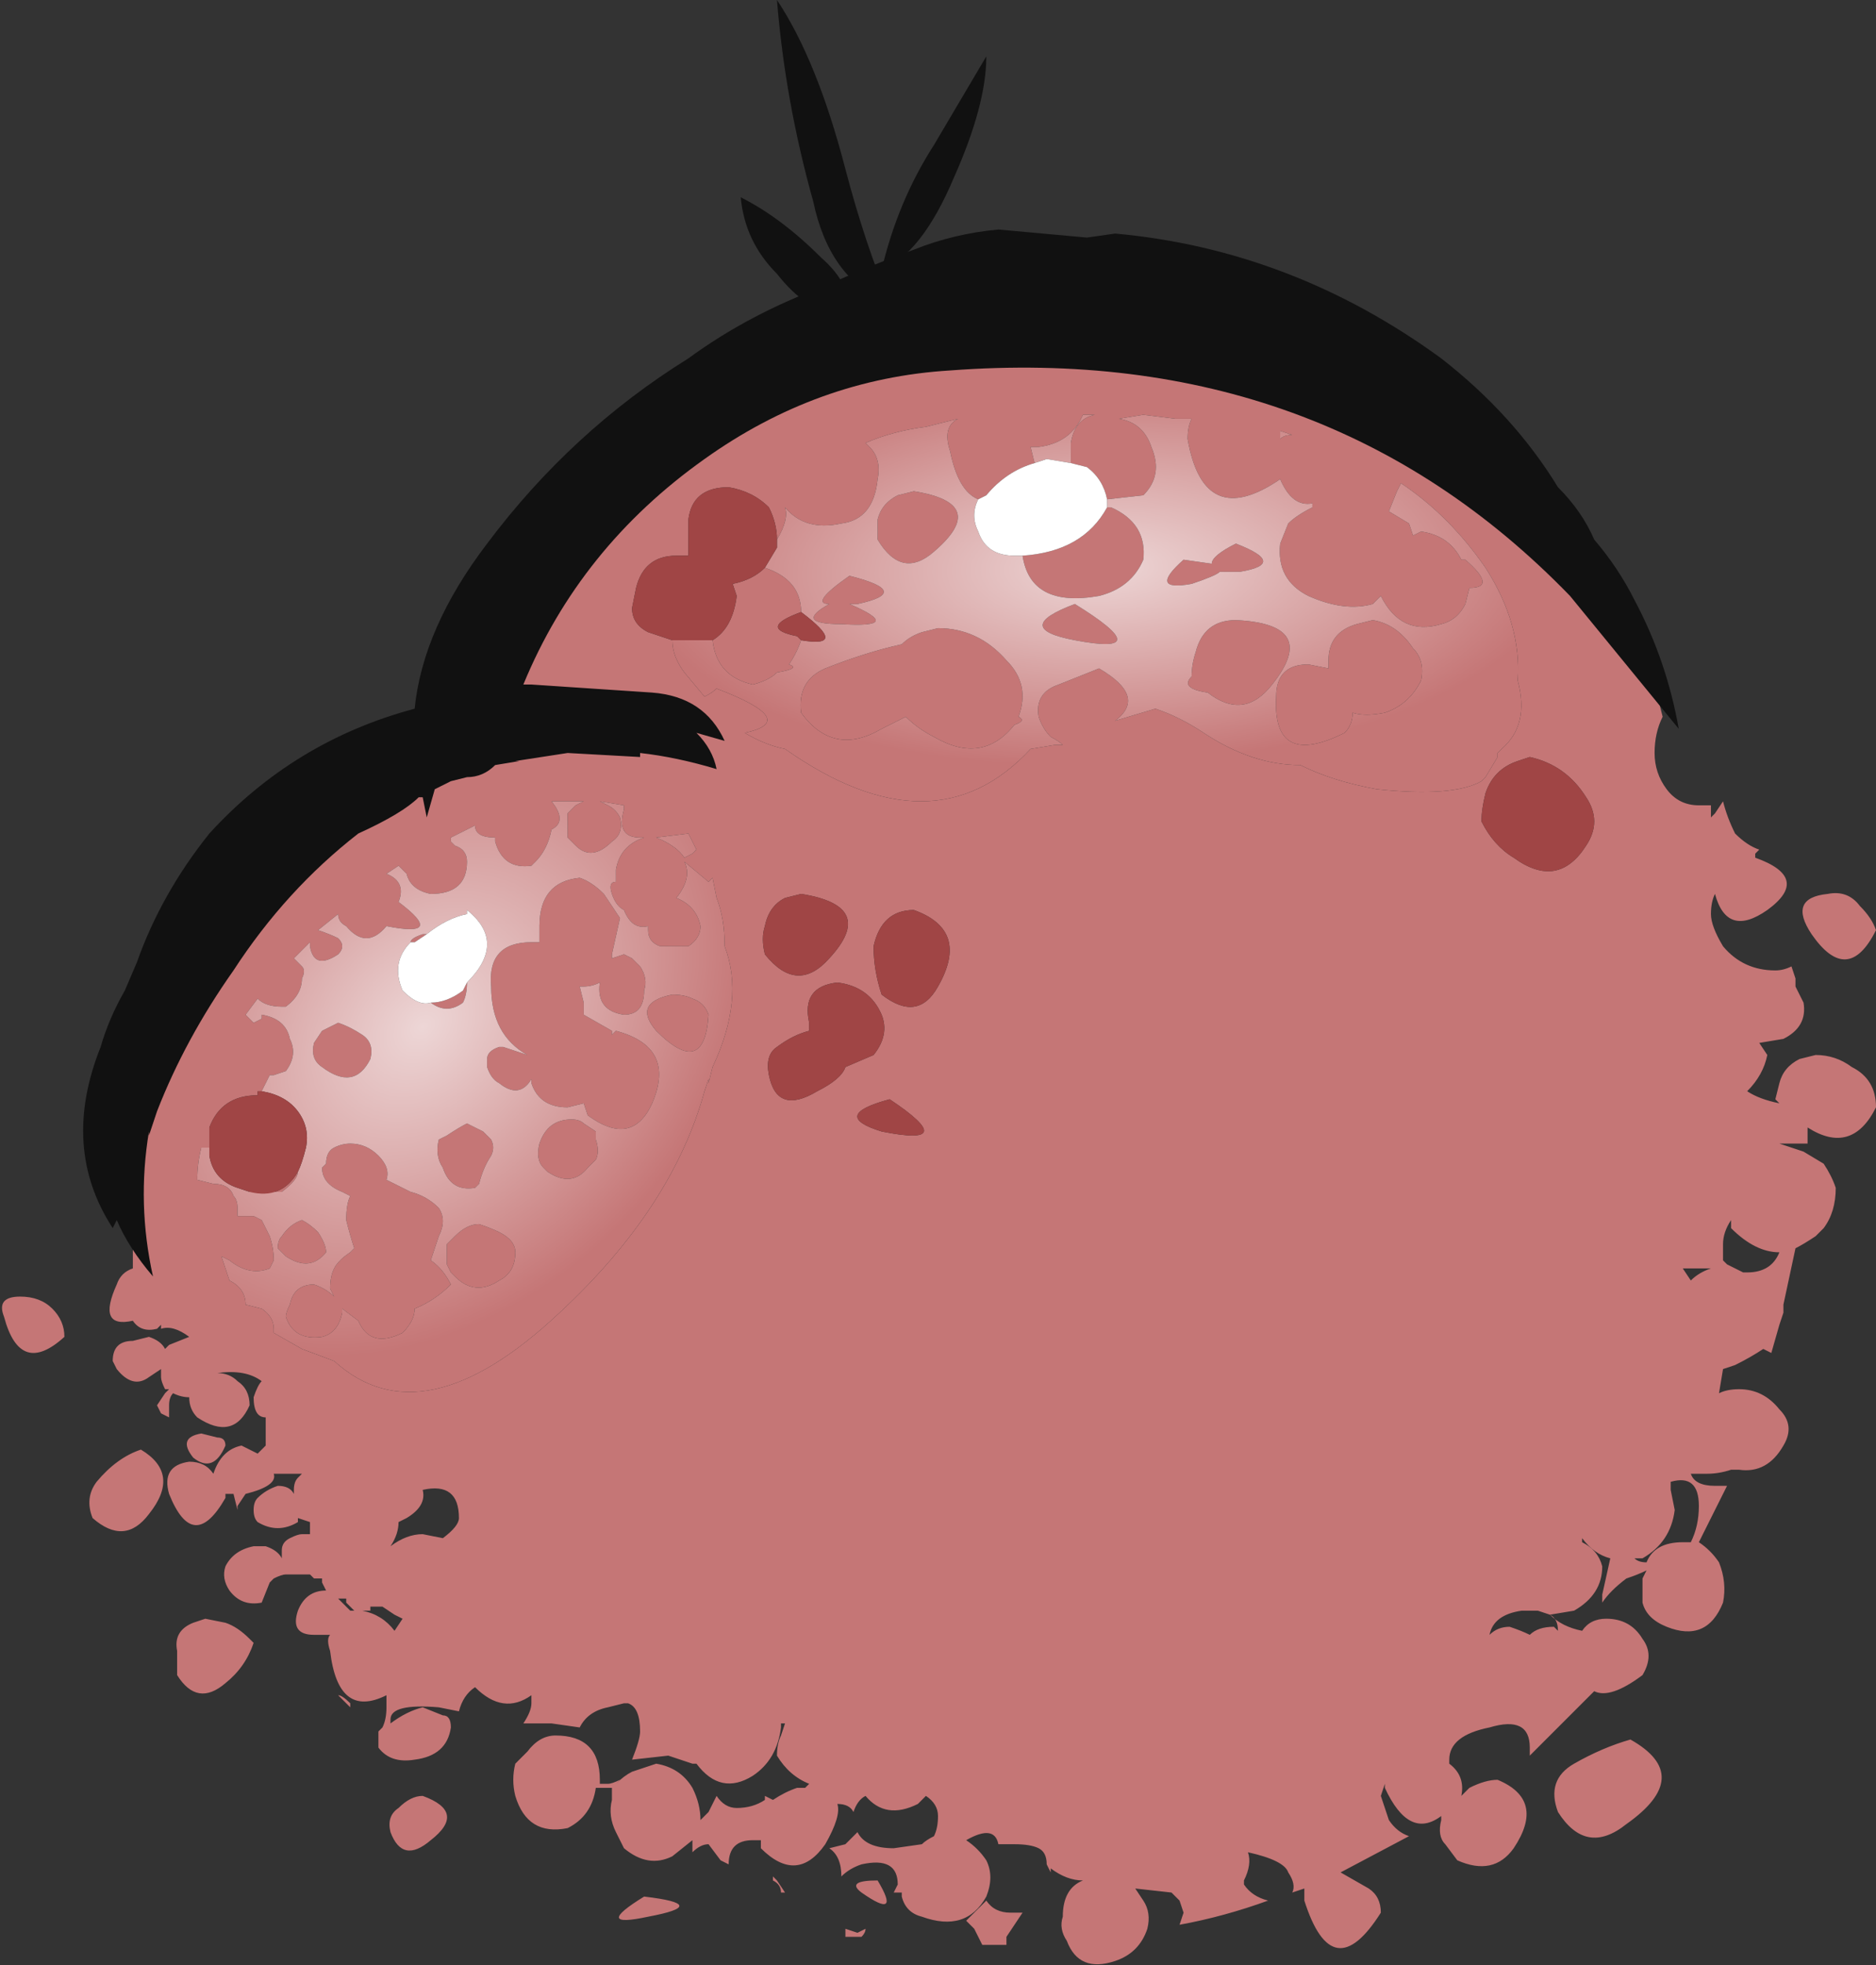 <?xml version="1.0" encoding="UTF-8" standalone="no"?>
<svg xmlns:ffdec="https://www.free-decompiler.com/flash" xmlns:xlink="http://www.w3.org/1999/xlink" ffdec:objectType="frame" height="170.8px" width="163.1px" xmlns="http://www.w3.org/2000/svg">
  <rect width="100%" height="100%" fill="#333333" stroke="none"/>
  <g transform="matrix(1.0, 0.0, 0.0, 1.0, 7.35, 19.95)">
    <use ffdec:characterId="137" height="24.4" transform="matrix(7.0, 0.0, 0.0, 7.0, -7.35, -19.95)" width="23.3" xlink:href="#shape0"/>
  </g>
  <defs>
    <g id="shape0" transform="matrix(1.0, 0.0, 0.0, 1.0, 1.05, 2.85)">
      <path d="M10.0 0.9 Q14.05 -0.35 19.3 5.35 L19.55 5.85 19.6 6.05 Q19.5 6.25 19.5 6.5 19.5 6.75 19.65 6.95 19.8 7.15 20.05 7.15 L20.2 7.15 Q20.2 7.2 20.2 7.3 L20.25 7.25 20.35 7.1 Q20.4 7.3 20.5 7.5 20.65 7.65 20.8 7.7 L20.75 7.75 20.75 7.8 Q21.45 8.05 20.9 8.45 20.4 8.8 20.25 8.25 20.2 8.35 20.2 8.5 20.2 8.65 20.35 8.9 20.6 9.2 21.0 9.2 21.1 9.2 21.2 9.15 L21.25 9.3 21.25 9.4 21.35 9.6 Q21.4 9.9 21.1 10.05 L20.8 10.1 20.9 10.25 Q20.85 10.5 20.65 10.7 20.8 10.8 21.05 10.85 L21.0 10.8 21.05 10.6 Q21.1 10.4 21.3 10.3 L21.5 10.25 Q21.75 10.25 21.95 10.4 22.25 10.55 22.25 10.9 21.95 11.5 21.4 11.15 L21.4 11.35 21.05 11.35 Q21.2 11.4 21.35 11.45 L21.6 11.6 Q21.7 11.75 21.75 11.9 21.75 12.2 21.6 12.4 L21.5 12.5 Q21.35 12.6 21.25 12.65 L21.1 13.35 21.1 13.45 21.05 13.6 20.95 13.95 20.85 13.9 Q20.7 14.0 20.5 14.1 L20.35 14.15 20.3 14.45 Q20.4 14.4 20.55 14.4 20.85 14.4 21.05 14.65 21.25 14.85 21.1 15.1 20.9 15.45 20.55 15.4 L20.45 15.4 Q20.3 15.45 20.15 15.45 L19.95 15.45 Q20.0 15.6 20.25 15.6 L20.4 15.6 20.05 16.3 Q20.2 16.4 20.3 16.55 20.4 16.8 20.35 17.05 20.15 17.55 19.65 17.35 19.4 17.25 19.35 17.05 L19.35 16.75 19.4 16.65 Q19.3 16.7 19.15 16.75 18.95 16.9 18.85 17.05 L18.85 16.95 18.95 16.5 Q18.75 16.45 18.6 16.25 L18.6 16.3 Q18.8 16.4 18.85 16.6 18.85 16.95 18.5 17.15 L18.2 17.2 Q18.35 17.35 18.6 17.4 18.7 17.25 18.9 17.25 19.2 17.25 19.35 17.5 19.5 17.7 19.35 17.95 18.95 18.25 18.75 18.15 L17.95 18.95 17.95 18.85 Q17.95 18.45 17.45 18.6 16.95 18.7 16.95 19.0 L16.95 19.05 Q17.15 19.2 17.1 19.45 L17.2 19.35 Q17.4 19.25 17.55 19.25 18.15 19.5 17.75 20.1 17.5 20.45 17.05 20.25 L16.9 20.05 Q16.8 19.95 16.85 19.75 L16.85 19.7 Q16.45 20.0 16.15 19.35 L16.15 19.3 16.1 19.45 16.2 19.75 Q16.3 19.9 16.45 19.95 L15.6 20.4 15.95 20.6 Q16.1 20.7 16.1 20.9 15.5 21.85 15.15 20.75 L15.15 20.6 15.0 20.65 Q15.05 20.55 14.95 20.4 14.9 20.25 14.45 20.15 14.5 20.3 14.4 20.5 L14.4 20.55 Q14.5 20.7 14.7 20.75 14.15 20.95 13.6 21.05 L13.65 20.9 13.6 20.75 13.5 20.65 13.05 20.6 13.15 20.75 Q13.25 20.9 13.2 21.1 13.1 21.4 12.8 21.5 12.35 21.65 12.2 21.25 12.1 21.1 12.15 20.95 12.15 20.6 12.4 20.5 12.2 20.5 12.0 20.35 L12.0 20.4 11.95 20.3 Q11.95 20.15 11.85 20.1 11.75 20.05 11.55 20.05 L11.35 20.05 Q11.3 19.8 10.95 20.0 11.1 20.1 11.2 20.25 11.3 20.45 11.2 20.7 10.95 21.15 10.4 20.95 10.2 20.9 10.15 20.7 L10.15 20.65 10.05 20.65 10.1 20.55 Q10.1 20.2 9.65 20.3 9.5 20.35 9.4 20.45 9.4 20.2 9.25 20.1 L9.45 20.05 9.6 19.9 Q9.7 20.1 10.05 20.1 L10.4 20.05 Q10.45 20.0 10.55 19.95 10.6 19.85 10.6 19.7 10.6 19.55 10.45 19.45 L10.35 19.55 Q9.95 19.75 9.7 19.45 9.6 19.5 9.55 19.65 9.5 19.55 9.35 19.55 9.4 19.7 9.2 20.05 8.85 20.55 8.4 20.1 L8.4 20.0 8.3 20.0 Q8.0 20.0 8.0 20.3 L7.9 20.25 7.75 20.05 Q7.65 20.05 7.55 20.15 L7.55 20.0 7.3 20.2 Q7.0 20.35 6.7 20.1 L6.6 19.9 Q6.5 19.7 6.55 19.5 L6.55 19.35 6.35 19.35 Q6.3 19.7 6.0 19.85 5.5 19.95 5.35 19.45 5.3 19.25 5.35 19.05 L5.5 18.9 Q5.65 18.7 5.85 18.7 6.4 18.7 6.4 19.25 L6.4 19.3 6.5 19.3 Q6.55 19.3 6.65 19.25 L6.6 19.3 Q6.7 19.2 6.8 19.15 L7.1 19.05 Q7.4 19.1 7.55 19.35 7.65 19.55 7.65 19.75 L7.75 19.65 7.85 19.45 Q7.95 19.6 8.1 19.6 8.3 19.6 8.45 19.5 L8.45 19.45 8.55 19.5 Q8.7 19.4 8.85 19.35 L8.95 19.35 9.0 19.3 Q8.75 19.2 8.6 18.95 8.6 18.8 8.65 18.7 L8.7 18.55 8.65 18.55 8.65 18.6 Q8.6 19.0 8.3 19.2 7.9 19.45 7.6 19.05 L7.55 19.05 7.25 18.95 6.8 19.0 Q6.9 18.75 6.9 18.65 6.9 18.35 6.75 18.3 L6.7 18.3 6.5 18.35 Q6.25 18.4 6.15 18.6 L5.8 18.55 5.45 18.55 Q5.55 18.4 5.55 18.3 L5.55 18.2 Q5.2 18.45 4.85 18.1 4.7 18.2 4.65 18.4 L4.4 18.35 Q3.8 18.3 3.8 18.5 L3.8 18.55 Q4.0 18.4 4.2 18.35 L4.45 18.45 Q4.55 18.45 4.55 18.6 4.5 18.95 4.1 19.0 3.8 19.05 3.65 18.85 3.65 18.75 3.65 18.7 L3.65 18.65 3.7 18.6 Q3.75 18.5 3.75 18.35 L3.75 18.2 Q3.15 18.5 3.05 17.65 3.0 17.5 3.05 17.45 L2.85 17.45 Q2.55 17.45 2.65 17.15 2.75 16.9 3.0 16.9 L2.95 16.8 2.95 16.75 2.85 16.75 2.8 16.7 2.5 16.7 Q2.45 16.7 2.35 16.75 L2.3 16.8 2.2 17.05 Q1.95 17.1 1.8 16.9 1.7 16.75 1.75 16.6 1.85 16.4 2.1 16.35 L2.25 16.35 Q2.4 16.4 2.45 16.5 L2.45 16.4 Q2.45 16.3 2.55 16.25 2.65 16.2 2.7 16.2 L2.8 16.2 2.8 16.05 2.65 16.0 2.65 16.05 Q2.4 16.2 2.15 16.05 2.1 16.0 2.1 15.9 2.1 15.8 2.15 15.75 2.25 15.65 2.4 15.6 2.55 15.6 2.6 15.7 L2.6 15.65 Q2.6 15.55 2.65 15.5 L2.7 15.45 2.35 15.45 Q2.4 15.6 2.0 15.7 L1.9 15.85 1.9 15.9 1.85 15.7 1.75 15.7 1.75 15.75 Q1.35 16.45 1.05 15.7 0.95 15.35 1.3 15.3 1.5 15.3 1.6 15.45 1.7 15.15 1.95 15.1 L2.15 15.2 2.25 15.1 2.25 14.75 Q2.1 14.75 2.1 14.5 2.15 14.35 2.2 14.3 2.0 14.15 1.65 14.2 L1.65 14.2 Q1.8 14.2 1.9 14.3 2.05 14.4 2.05 14.6 1.85 15.05 1.4 14.75 1.3 14.65 1.3 14.5 1.2 14.5 1.1 14.45 1.05 14.5 1.05 14.6 L1.05 14.75 0.95 14.7 0.9 14.6 1.0 14.45 1.05 14.4 1.0 14.4 Q0.95 14.3 0.95 14.25 L0.95 14.15 0.8 14.25 Q0.6 14.4 0.4 14.15 L0.35 14.05 Q0.35 13.8 0.6 13.8 L0.8 13.75 Q0.95 13.8 1.0 13.9 L1.05 13.85 1.3 13.75 Q1.1 13.6 0.95 13.65 L0.95 13.6 0.9 13.65 Q0.7 13.7 0.6 13.55 0.15 13.65 0.4 13.1 0.45 12.95 0.6 12.9 L0.6 12.65 Q0.25 10.4 1.25 8.85 L4.75 6.35 Q6.8 2.25 9.4 1.1 L9.5 1.1 9.95 0.9 10.0 0.9 M17.8 6.6 Q17.5 6.7 17.4 7.0 17.35 7.2 17.35 7.35 17.5 7.65 17.75 7.8 18.3 8.2 18.65 7.65 18.85 7.35 18.65 7.05 18.4 6.65 17.95 6.55 L17.8 6.6 M7.3 5.1 Q7.3 5.3 7.45 5.5 L7.7 5.8 Q7.8 5.75 7.85 5.7 8.9 6.1 8.2 6.25 8.45 6.4 8.7 6.45 10.55 7.75 11.75 6.45 L12.05 6.4 12.15 6.4 Q12.1 6.35 12.0 6.3 L12.0 6.3 Q11.9 6.2 11.85 6.05 11.8 5.75 12.1 5.65 L12.6 5.45 Q13.2 5.8 12.8 6.1 L13.3 5.95 Q13.6 6.05 13.9 6.25 14.5 6.65 15.1 6.65 15.5 6.85 16.05 6.95 17.0 7.05 17.35 6.85 L17.4 6.8 17.55 6.55 17.55 6.5 17.6 6.45 Q17.95 6.15 17.8 5.6 17.85 4.9 17.4 4.2 16.95 3.55 16.35 3.15 L16.3 3.25 16.2 3.5 16.45 3.65 16.5 3.8 16.6 3.75 Q16.95 3.8 17.1 4.1 L17.15 4.1 Q17.55 4.45 17.2 4.45 L17.15 4.65 Q17.05 4.85 16.85 4.9 16.35 5.05 16.1 4.55 L16.0 4.65 Q15.65 4.75 15.2 4.55 14.8 4.35 14.85 3.9 L14.95 3.65 Q15.05 3.55 15.25 3.45 L15.25 3.4 Q15.0 3.45 14.85 3.1 13.9 3.75 13.7 2.6 13.7 2.45 13.75 2.35 L13.55 2.35 13.15 2.3 12.85 2.35 Q13.15 2.4 13.25 2.7 13.4 3.05 13.15 3.3 L12.7 3.35 Q12.65 3.1 12.45 2.95 L12.25 2.9 12.25 2.65 Q12.3 2.35 12.55 2.3 L12.4 2.3 Q12.25 2.65 11.85 2.7 L11.75 2.7 11.8 2.9 Q11.45 3.0 11.2 3.3 L11.1 3.35 Q10.85 3.25 10.75 2.75 10.65 2.45 10.85 2.35 L10.45 2.45 Q10.05 2.5 9.7 2.65 L9.75 2.7 Q9.9 2.85 9.85 3.1 9.8 3.6 9.4 3.65 8.95 3.75 8.7 3.45 8.75 3.6 8.6 3.85 8.6 3.65 8.5 3.45 8.3 3.25 8.0 3.2 7.55 3.2 7.5 3.6 7.5 3.85 7.5 4.05 L7.35 4.05 Q6.95 4.05 6.85 4.45 L6.8 4.7 Q6.8 4.9 7.0 5.0 L7.3 5.1 M12.7 3.45 L12.75 3.45 Q13.2 3.65 13.15 4.1 13.0 4.45 12.6 4.55 11.75 4.7 11.65 4.05 12.4 4.0 12.7 3.45 M15.0 2.55 L14.85 2.5 14.85 2.6 Q14.9 2.55 15.0 2.55 M15.4 2.65 L15.4 2.65 M14.3 3.9 Q14.95 4.15 14.35 4.25 L14.1 4.25 Q14.05 4.3 13.75 4.4 13.2 4.5 13.65 4.1 L14.0 4.15 Q14.0 4.05 14.3 3.9 M14.3 4.85 Q15.35 4.9 14.75 5.65 14.4 6.1 13.95 5.75 13.6 5.7 13.75 5.55 13.75 5.4 13.8 5.25 13.9 4.85 14.3 4.85 M12.3 5.1 Q11.5 4.95 12.3 4.65 13.35 5.3 12.3 5.1 M16.5 5.2 Q16.65 5.35 16.6 5.6 16.45 5.9 16.15 6.0 15.9 6.05 15.75 6.0 15.75 6.15 15.65 6.25 14.75 6.7 14.8 5.8 14.8 5.4 15.2 5.4 L15.45 5.45 15.45 5.35 Q15.45 5.0 15.8 4.9 L16.0 4.85 Q16.3 4.9 16.5 5.2 M22.25 8.7 Q21.9 9.4 21.45 8.75 21.15 8.3 21.65 8.25 21.9 8.2 22.05 8.4 22.2 8.55 22.25 8.7 M19.95 13.05 Q20.05 12.95 20.2 12.9 L19.85 12.9 19.95 13.05 M19.65 13.7 L19.65 13.7 M20.6 12.95 L20.65 12.95 Q20.95 12.95 21.05 12.7 20.75 12.7 20.45 12.4 L20.45 12.3 Q20.35 12.45 20.35 12.6 L20.35 12.8 20.4 12.85 20.6 12.95 M10.3 3.25 Q11.25 3.4 10.55 4.0 10.15 4.35 9.85 3.85 L9.85 3.6 Q9.9 3.4 10.1 3.3 L10.3 3.25 M8.45 4.2 Q8.9 4.35 8.9 4.75 8.35 4.95 8.85 5.05 L8.9 5.1 Q8.85 5.25 8.75 5.4 8.9 5.45 8.6 5.5 8.5 5.6 8.3 5.65 7.85 5.55 7.8 5.1 8.05 4.95 8.1 4.55 L8.05 4.4 Q8.3 4.35 8.45 4.2 M10.6 4.95 Q11.1 4.95 11.45 5.35 11.75 5.65 11.6 6.05 11.7 6.1 11.55 6.15 11.15 6.65 10.55 6.3 10.35 6.2 10.2 6.05 L9.9 6.2 Q9.3 6.55 8.9 6.0 8.85 5.6 9.2 5.45 9.7 5.25 10.15 5.15 10.25 5.05 10.4 5.0 L10.6 4.95 M9.25 4.65 Q9.0 4.65 9.5 4.3 10.3 4.5 9.6 4.65 L9.5 4.65 Q10.2 4.95 9.4 4.9 8.8 4.9 9.25 4.65 M1.55 11.4 L1.45 11.4 Q1.4 11.6 1.4 11.8 L1.6 11.85 Q1.8 11.85 1.85 12.0 1.9 12.05 1.9 12.15 L1.9 12.25 2.1 12.25 2.2 12.3 2.3 12.5 Q2.35 12.65 2.35 12.8 L2.3 12.9 Q2.05 13.0 1.8 12.8 L1.7 12.75 Q1.75 12.9 1.8 13.05 2.0 13.15 2.0 13.35 L2.2 13.4 Q2.35 13.5 2.35 13.65 L2.35 13.7 2.7 13.9 3.1 14.05 Q4.2 15.05 5.9 13.45 7.3 12.15 7.7 10.7 L7.75 10.55 7.75 10.6 7.8 10.4 Q8.2 9.55 7.95 8.9 7.95 8.55 7.85 8.3 L7.8 8.05 7.75 8.1 7.45 7.85 Q7.55 8.05 7.35 8.3 7.6 8.4 7.65 8.65 7.65 8.8 7.5 8.9 L7.15 8.9 Q7.0 8.85 7.0 8.7 L7.0 8.65 Q6.8 8.7 6.7 8.45 6.6 8.4 6.55 8.25 6.5 8.1 6.6 8.1 L6.6 7.95 Q6.65 7.65 6.95 7.55 L6.9 7.55 Q6.6 7.55 6.7 7.2 L6.7 7.15 6.4 7.1 6.5 7.15 Q6.6 7.2 6.65 7.3 6.7 7.5 6.55 7.6 6.3 7.85 6.1 7.65 L6.0 7.55 Q6.0 7.45 6.0 7.35 L6.0 7.25 6.1 7.15 6.2 7.1 5.8 7.1 Q6.0 7.35 5.8 7.45 5.75 7.7 5.6 7.85 L5.55 7.9 Q5.2 7.95 5.1 7.6 L5.1 7.55 Q4.85 7.55 4.85 7.4 L4.55 7.55 4.55 7.6 4.6 7.65 Q4.75 7.7 4.75 7.85 4.75 8.25 4.3 8.25 4.05 8.2 4.0 8.0 L3.9 7.9 3.75 8.0 Q4.0 8.1 3.9 8.35 4.5 8.8 3.75 8.65 3.5 8.95 3.25 8.65 3.15 8.6 3.15 8.5 L2.9 8.7 Q3.05 8.75 3.15 8.8 3.25 8.9 3.15 9.0 2.85 9.2 2.8 8.9 L2.8 8.85 2.6 9.05 2.7 9.15 Q2.75 9.2 2.7 9.3 2.7 9.5 2.5 9.65 L2.45 9.65 Q2.25 9.65 2.15 9.55 L2.0 9.75 2.1 9.85 2.2 9.8 2.2 9.75 Q2.5 9.8 2.55 10.05 2.65 10.25 2.5 10.45 L2.35 10.5 2.3 10.5 2.2 10.7 2.15 10.7 2.15 10.75 Q1.7 10.75 1.55 11.15 L1.55 11.4 M2.65 11.7 Q2.65 11.8 2.45 11.95 L2.05 11.95 Q2.45 12.05 2.65 11.7 M4.75 9.35 Q4.75 9.5 4.7 9.6 4.5 9.75 4.3 9.6 4.5 9.6 4.7 9.45 L4.75 9.35 M4.05 8.85 Q4.05 8.8 4.2 8.75 L4.25 8.75 4.1 8.85 4.05 8.85 M3.15 9.85 Q3.3 9.9 3.45 10.0 3.6 10.1 3.55 10.3 3.35 10.7 2.95 10.4 2.8 10.3 2.85 10.1 L2.95 9.95 3.15 9.85 M5.0 10.3 Q5.0 10.2 5.15 10.15 L5.2 10.15 5.5 10.25 Q5.05 10.0 5.05 9.4 5.0 8.85 5.55 8.85 L5.65 8.85 5.65 8.65 Q5.65 8.1 6.15 8.05 6.3 8.1 6.45 8.25 L6.65 8.55 6.55 9.0 6.55 9.05 6.7 9.0 6.8 9.05 6.9 9.15 Q7.0 9.3 6.95 9.45 6.95 9.75 6.7 9.75 6.35 9.7 6.4 9.35 6.3 9.4 6.2 9.4 L6.15 9.4 6.2 9.6 6.2 9.75 6.55 9.95 6.55 10.0 6.6 9.95 Q7.35 10.15 7.05 10.85 6.8 11.4 6.25 11.0 L6.2 10.85 6.0 10.9 Q5.65 10.9 5.55 10.6 L5.55 10.55 Q5.4 10.8 5.15 10.6 5.05 10.55 5.0 10.4 L5.0 10.3 M2.4 12.65 Q2.4 12.55 2.45 12.5 2.55 12.35 2.7 12.3 2.8 12.35 2.9 12.45 3.0 12.6 3.0 12.7 2.8 12.95 2.5 12.75 L2.4 12.65 M2.85 13.1 Q3.0 13.15 3.1 13.25 L3.05 13.15 Q3.05 13.0 3.1 12.9 3.15 12.8 3.3 12.7 L3.35 12.65 Q3.3 12.5 3.25 12.3 3.25 12.1 3.3 12.0 L3.2 11.95 Q2.95 11.85 2.95 11.65 L3.0 11.6 Q3.0 11.45 3.1 11.4 3.2 11.35 3.3 11.35 3.5 11.35 3.65 11.5 3.8 11.65 3.75 11.8 L4.05 11.95 Q4.25 12.0 4.4 12.15 4.5 12.3 4.4 12.5 L4.3 12.8 Q4.45 12.9 4.55 13.1 4.35 13.3 4.1 13.4 4.1 13.55 3.95 13.7 3.55 13.9 3.4 13.55 L3.2 13.4 3.2 13.45 Q3.15 13.7 2.95 13.75 2.6 13.8 2.5 13.5 2.5 13.45 2.55 13.35 2.6 13.1 2.85 13.1 M4.95 11.2 Q5.0 11.25 5.05 11.3 5.1 11.4 5.05 11.5 4.95 11.65 4.9 11.85 L4.85 11.9 Q4.55 11.95 4.45 11.65 4.35 11.5 4.4 11.3 L4.5 11.25 Q4.65 11.15 4.75 11.1 4.85 11.15 4.95 11.2 M5.7 11.65 Q5.6 11.55 5.65 11.35 5.75 11.05 6.05 11.05 6.15 11.05 6.2 11.1 L6.35 11.2 6.35 11.3 Q6.4 11.45 6.35 11.55 L6.25 11.65 Q6.05 11.9 5.75 11.7 L5.7 11.65 M5.35 12.7 Q5.35 12.95 5.15 13.05 4.85 13.25 4.6 13.0 L4.55 12.95 4.5 12.85 4.5 12.6 4.6 12.5 Q4.75 12.35 4.9 12.35 5.05 12.4 5.15 12.45 5.35 12.55 5.35 12.7 M9.35 9.35 Q8.9 9.4 9.0 9.85 L9.0 9.95 Q8.8 10.0 8.6 10.15 8.45 10.25 8.5 10.5 8.6 11.0 9.1 10.7 9.4 10.55 9.45 10.4 L9.8 10.25 Q10.0 10.0 9.9 9.75 9.75 9.4 9.35 9.35 M9.8 8.9 Q9.8 9.2 9.9 9.5 10.35 9.85 10.6 9.4 11.0 8.7 10.3 8.45 9.9 8.45 9.8 8.9 M8.9 8.25 L8.7 8.3 Q8.5 8.4 8.45 8.65 8.4 8.8 8.45 9.0 8.85 9.5 9.25 9.05 9.85 8.4 8.9 8.25 M7.45 7.8 L7.55 7.75 7.6 7.7 7.5 7.5 7.1 7.55 Q7.35 7.65 7.45 7.8 M7.55 9.55 Q7.7 9.6 7.75 9.75 7.7 10.55 7.1 9.95 6.8 9.6 7.3 9.5 7.45 9.5 7.55 9.55 M9.9 11.2 Q10.9 11.4 10.0 10.8 9.25 11.0 9.9 11.2 M6.95 20.7 Q7.8 20.8 7.0 20.95 6.3 21.1 6.95 20.7 M9.7 21.1 Q9.7 21.15 9.65 21.2 L9.45 21.2 9.45 21.1 9.6 21.15 9.7 21.1 M8.65 20.65 Q8.65 20.55 8.55 20.5 L8.55 20.45 8.6 20.5 8.7 20.65 8.65 20.65 M9.65 20.65 Q9.45 20.5 9.85 20.5 10.15 21.0 9.65 20.65 M11.2 20.75 Q11.3 20.9 11.5 20.9 L11.65 20.9 11.45 21.2 11.45 21.3 11.15 21.3 Q11.1 21.2 11.05 21.1 L10.95 21.0 11.2 20.75 M4.2 16.2 L4.45 16.25 Q4.65 16.1 4.65 16.0 4.65 15.55 4.2 15.65 4.25 15.85 4.0 16.0 L3.9 16.05 Q3.9 16.2 3.8 16.35 4.0 16.2 4.2 16.2 M3.35 17.15 L3.25 17.05 3.25 17.0 3.15 17.0 3.3 17.15 3.35 17.15 M3.55 17.15 Q3.5 17.15 3.45 17.15 3.7 17.2 3.85 17.4 L3.95 17.25 3.85 17.2 3.7 17.1 3.55 17.1 3.55 17.15 M1.75 15.1 Q1.6 15.45 1.35 15.25 1.15 15.0 1.45 14.95 L1.65 15.0 Q1.75 15.0 1.75 15.1 M0.7 15.15 Q1.2 15.45 0.8 15.95 0.5 16.35 0.1 16.0 0.0 15.75 0.15 15.55 0.4 15.25 0.7 15.15 M1.35 17.3 L1.5 17.25 1.75 17.3 Q1.9 17.35 2.05 17.5 L2.1 17.55 Q2.0 17.85 1.75 18.05 1.4 18.35 1.15 17.95 L1.15 17.65 Q1.1 17.4 1.35 17.3 M3.3 18.35 L3.15 18.2 Q3.2 18.2 3.3 18.3 L3.3 18.35 M3.8 19.9 Q3.75 19.7 3.9 19.6 4.05 19.45 4.2 19.45 4.75 19.65 4.3 20.0 3.95 20.3 3.8 19.9 M19.7 15.65 L19.75 15.9 Q19.7 16.3 19.35 16.5 L19.25 16.5 Q19.3 16.55 19.4 16.55 19.5 16.3 19.85 16.3 L19.95 16.3 Q20.05 16.1 20.05 15.85 20.05 15.45 19.7 15.55 L19.7 15.65 M18.05 17.15 L17.85 17.15 Q17.5 17.2 17.45 17.45 17.55 17.35 17.7 17.35 17.85 17.4 17.95 17.45 18.05 17.35 18.25 17.35 L18.3 17.4 Q18.3 17.25 18.2 17.2 L18.05 17.15 M19.15 19.8 Q18.65 20.2 18.3 19.65 18.15 19.25 18.5 19.05 18.85 18.85 19.2 18.75 20.0 19.2 19.15 19.8 M-0.4 13.4 Q-0.25 13.55 -0.25 13.75 -0.8 14.25 -1.0 13.5 -1.1 13.25 -0.8 13.25 -0.55 13.25 -0.4 13.4" fill="#c57676" fill-rule="evenodd" stroke="none"/>
      <path d="M2.2 10.7 L2.3 10.5 2.35 10.5 2.5 10.45 Q2.65 10.25 2.55 10.05 2.5 9.8 2.2 9.75 L2.2 9.8 2.1 9.85 2.0 9.75 2.15 9.55 Q2.25 9.65 2.45 9.65 L2.5 9.65 Q2.7 9.5 2.7 9.3 2.75 9.2 2.7 9.15 L2.6 9.05 2.8 8.85 2.8 8.9 Q2.85 9.2 3.15 9.0 3.25 8.9 3.15 8.8 3.05 8.75 2.9 8.7 L3.15 8.5 Q3.15 8.6 3.25 8.65 3.5 8.95 3.75 8.65 4.5 8.8 3.9 8.35 4.0 8.1 3.75 8.0 L3.9 7.9 4.0 8.0 Q4.05 8.2 4.3 8.25 4.75 8.25 4.75 7.85 4.75 7.7 4.6 7.65 L4.55 7.6 4.55 7.55 4.85 7.4 Q4.85 7.55 5.1 7.55 L5.1 7.6 Q5.2 7.95 5.55 7.9 L5.6 7.85 Q5.75 7.7 5.8 7.45 6.0 7.35 5.8 7.1 L6.2 7.1 6.1 7.15 6.0 7.25 6.0 7.35 Q6.0 7.45 6.0 7.55 L6.1 7.65 Q6.3 7.85 6.55 7.6 6.7 7.5 6.65 7.3 6.6 7.2 6.5 7.15 L6.4 7.1 6.7 7.15 6.7 7.2 Q6.6 7.55 6.9 7.55 L6.95 7.55 Q6.65 7.65 6.6 7.95 L6.6 8.1 Q6.5 8.1 6.55 8.25 6.6 8.4 6.7 8.45 6.8 8.7 7.0 8.65 L7.0 8.7 Q7.0 8.85 7.15 8.9 L7.5 8.9 Q7.65 8.8 7.65 8.65 7.6 8.4 7.35 8.3 7.55 8.05 7.45 7.85 L7.75 8.1 7.8 8.05 7.85 8.3 Q7.95 8.55 7.95 8.9 8.2 9.55 7.8 10.4 L7.75 10.6 7.75 10.55 7.7 10.7 Q7.3 12.15 5.9 13.45 4.2 15.05 3.1 14.05 L2.7 13.9 2.35 13.7 2.35 13.65 Q2.35 13.5 2.2 13.4 L2.0 13.35 Q2.0 13.15 1.8 13.05 1.75 12.9 1.7 12.75 L1.8 12.8 Q2.05 13.0 2.3 12.9 L2.35 12.8 Q2.35 12.65 2.3 12.5 L2.2 12.3 2.1 12.25 1.9 12.25 1.9 12.15 Q1.9 12.05 1.85 12.0 1.8 11.85 1.6 11.85 L1.4 11.8 Q1.4 11.6 1.45 11.4 L1.55 11.4 1.55 11.5 Q1.6 11.8 1.9 11.9 L2.05 11.95 2.45 11.95 Q2.65 11.8 2.65 11.7 2.7 11.6 2.75 11.4 2.8 11.15 2.65 10.95 2.5 10.75 2.2 10.7 M4.75 9.35 Q5.25 8.85 4.75 8.45 L4.75 8.5 Q4.5 8.55 4.25 8.75 L4.2 8.75 Q4.05 8.8 4.05 8.85 3.8 9.1 3.95 9.45 4.15 9.65 4.3 9.6 4.5 9.75 4.7 9.6 4.75 9.5 4.75 9.35 M3.15 9.85 L2.95 9.95 2.85 10.1 Q2.8 10.3 2.95 10.4 3.35 10.7 3.55 10.3 3.6 10.1 3.45 10.0 3.3 9.9 3.15 9.85 M5.0 10.3 L5.0 10.4 Q5.05 10.55 5.15 10.6 5.4 10.8 5.55 10.55 L5.55 10.6 Q5.65 10.9 6.0 10.9 L6.2 10.85 6.25 11.0 Q6.8 11.4 7.05 10.85 7.35 10.15 6.6 9.95 L6.55 10.0 6.55 9.95 6.2 9.75 6.2 9.6 6.15 9.4 6.2 9.4 Q6.3 9.4 6.4 9.35 6.35 9.7 6.7 9.75 6.95 9.75 6.95 9.45 7.0 9.3 6.9 9.15 L6.8 9.05 6.7 9.0 6.55 9.05 6.55 9.0 6.65 8.55 6.45 8.25 Q6.3 8.1 6.15 8.05 5.65 8.1 5.65 8.65 L5.65 8.85 5.55 8.85 Q5.0 8.85 5.05 9.4 5.05 10.0 5.5 10.25 L5.2 10.15 5.15 10.15 Q5.0 10.2 5.0 10.3 M5.35 12.7 Q5.35 12.55 5.15 12.45 5.05 12.4 4.9 12.35 4.75 12.35 4.6 12.5 L4.5 12.6 4.5 12.85 4.55 12.95 4.6 13.0 Q4.85 13.25 5.15 13.05 5.35 12.95 5.35 12.7 M5.7 11.65 L5.75 11.7 Q6.05 11.9 6.25 11.65 L6.35 11.55 Q6.4 11.45 6.35 11.3 L6.35 11.2 6.2 11.1 Q6.15 11.05 6.05 11.05 5.75 11.05 5.65 11.35 5.6 11.55 5.7 11.65 M4.95 11.2 Q4.85 11.15 4.75 11.1 4.65 11.15 4.5 11.25 L4.4 11.3 Q4.35 11.5 4.45 11.65 4.55 11.95 4.85 11.9 L4.9 11.85 Q4.95 11.65 5.05 11.5 5.1 11.4 5.05 11.3 5.0 11.25 4.95 11.2 M2.85 13.1 Q2.6 13.1 2.55 13.35 2.5 13.45 2.5 13.5 2.6 13.8 2.95 13.75 3.15 13.7 3.2 13.45 L3.2 13.4 3.4 13.55 Q3.55 13.9 3.95 13.7 4.1 13.55 4.1 13.4 4.35 13.3 4.55 13.1 4.45 12.9 4.3 12.8 L4.4 12.5 Q4.5 12.3 4.4 12.15 4.25 12.0 4.05 11.95 L3.75 11.8 Q3.8 11.65 3.65 11.5 3.5 11.35 3.3 11.35 3.2 11.35 3.1 11.4 3.0 11.45 3.0 11.6 L2.95 11.65 Q2.95 11.85 3.2 11.95 L3.3 12.0 Q3.25 12.1 3.25 12.3 3.3 12.5 3.35 12.65 L3.3 12.7 Q3.15 12.8 3.1 12.9 3.05 13.0 3.05 13.15 L3.1 13.25 Q3.0 13.15 2.85 13.1 M2.4 12.65 L2.5 12.75 Q2.8 12.95 3.0 12.7 3.0 12.6 2.9 12.45 2.8 12.35 2.7 12.3 2.55 12.35 2.45 12.5 2.4 12.55 2.4 12.65 M7.45 7.8 Q7.35 7.65 7.1 7.55 L7.5 7.5 7.6 7.7 7.55 7.75 7.45 7.8 M7.55 9.55 Q7.45 9.5 7.3 9.5 6.8 9.6 7.1 9.95 7.7 10.55 7.75 9.75 7.7 9.6 7.55 9.55" fill="url(#gradient0)" fill-rule="evenodd" stroke="none"/>
      <path d="M12.7 3.35 L13.15 3.3 Q13.4 3.05 13.25 2.7 13.15 2.4 12.85 2.35 L13.15 2.3 13.55 2.35 13.75 2.35 Q13.7 2.45 13.7 2.6 13.9 3.75 14.85 3.1 15.0 3.45 15.25 3.4 L15.25 3.45 Q15.05 3.55 14.95 3.65 L14.85 3.9 Q14.8 4.35 15.2 4.55 15.65 4.75 16.0 4.65 L16.1 4.55 Q16.35 5.05 16.85 4.9 17.05 4.85 17.15 4.65 L17.2 4.45 Q17.55 4.45 17.15 4.1 L17.1 4.1 Q16.95 3.8 16.6 3.75 L16.5 3.8 16.45 3.65 16.2 3.5 16.3 3.25 16.35 3.15 Q16.95 3.55 17.4 4.2 17.85 4.9 17.8 5.6 17.95 6.15 17.6 6.45 L17.55 6.5 17.55 6.55 17.4 6.8 17.35 6.85 Q17.0 7.05 16.05 6.95 15.5 6.85 15.1 6.65 14.5 6.65 13.9 6.25 13.6 6.05 13.3 5.95 L12.8 6.1 Q13.2 5.8 12.6 5.45 L12.1 5.65 Q11.8 5.75 11.85 6.05 11.9 6.2 12.0 6.3 L12.0 6.3 Q12.1 6.35 12.15 6.4 L12.05 6.4 11.75 6.45 Q10.55 7.75 8.7 6.45 8.45 6.4 8.2 6.25 8.9 6.1 7.85 5.7 7.8 5.75 7.7 5.8 L7.45 5.5 Q7.3 5.3 7.3 5.1 L7.8 5.1 Q7.85 5.55 8.3 5.65 8.5 5.6 8.6 5.5 8.9 5.45 8.75 5.4 8.85 5.25 8.9 5.1 9.5 5.2 8.9 4.75 8.9 4.35 8.45 4.2 L8.6 3.95 8.6 3.85 Q8.75 3.6 8.7 3.45 8.95 3.75 9.4 3.65 9.8 3.6 9.85 3.1 9.9 2.85 9.75 2.7 L9.7 2.65 Q10.05 2.5 10.45 2.45 L10.85 2.35 Q10.65 2.45 10.75 2.75 10.85 3.25 11.1 3.35 11.0 3.55 11.1 3.75 11.2 4.05 11.55 4.05 L11.65 4.05 Q11.75 4.7 12.6 4.55 13.0 4.45 13.15 4.1 13.2 3.65 12.75 3.45 L12.7 3.45 12.7 3.35 M11.8 2.9 L11.75 2.7 11.85 2.7 Q12.25 2.65 12.4 2.3 L12.55 2.3 Q12.3 2.35 12.25 2.65 L12.25 2.9 11.95 2.85 11.8 2.9 M15.4 2.65 L15.4 2.65 M15.0 2.55 Q14.9 2.55 14.85 2.6 L14.85 2.5 15.0 2.55 M16.5 5.2 Q16.3 4.9 16.0 4.85 L15.8 4.9 Q15.45 5.0 15.45 5.35 L15.45 5.45 15.2 5.4 Q14.8 5.4 14.8 5.8 14.75 6.7 15.65 6.25 15.75 6.15 15.75 6.0 15.9 6.05 16.15 6.0 16.45 5.9 16.6 5.6 16.65 5.35 16.5 5.2 M12.3 5.1 Q13.35 5.3 12.3 4.65 11.5 4.95 12.3 5.1 M14.3 4.85 Q13.9 4.85 13.8 5.25 13.75 5.4 13.75 5.55 13.6 5.7 13.95 5.75 14.4 6.1 14.75 5.65 15.35 4.9 14.3 4.85 M14.3 3.9 Q14.0 4.05 14.0 4.15 L13.65 4.1 Q13.2 4.5 13.75 4.4 14.05 4.3 14.1 4.25 L14.35 4.25 Q14.95 4.15 14.3 3.9 M10.3 3.25 L10.1 3.3 Q9.9 3.4 9.85 3.6 L9.85 3.85 Q10.15 4.35 10.55 4.0 11.25 3.4 10.3 3.25 M10.6 4.95 L10.4 5.0 Q10.25 5.05 10.15 5.15 9.7 5.25 9.2 5.45 8.85 5.6 8.9 6.0 9.3 6.55 9.9 6.2 L10.2 6.05 Q10.35 6.2 10.55 6.3 11.15 6.65 11.55 6.15 11.7 6.1 11.6 6.05 11.75 5.65 11.45 5.35 11.1 4.95 10.6 4.95 M9.25 4.65 Q8.8 4.9 9.4 4.9 10.2 4.95 9.5 4.65 L9.6 4.65 Q10.3 4.5 9.5 4.3 9.0 4.65 9.25 4.65" fill="url(#gradient1)" fill-rule="evenodd" stroke="none"/>
      <path d="M17.8 6.6 L17.95 6.55 Q18.4 6.65 18.65 7.05 18.85 7.35 18.65 7.65 18.3 8.2 17.75 7.8 17.5 7.65 17.35 7.35 17.35 7.2 17.4 7.0 17.5 6.7 17.8 6.6 M7.3 5.1 L7.0 5.0 Q6.8 4.9 6.8 4.7 L6.85 4.45 Q6.95 4.05 7.35 4.05 L7.5 4.05 Q7.5 3.85 7.5 3.6 7.55 3.2 8.0 3.2 8.3 3.25 8.5 3.45 8.6 3.65 8.6 3.85 L8.6 3.95 8.45 4.2 Q8.3 4.35 8.05 4.4 L8.1 4.55 Q8.05 4.95 7.8 5.1 L7.3 5.1 M8.9 4.75 Q9.5 5.2 8.9 5.1 L8.85 5.05 Q8.35 4.95 8.9 4.75 M2.2 10.7 Q2.5 10.75 2.65 10.95 2.8 11.15 2.75 11.4 2.7 11.6 2.65 11.7 2.45 12.05 2.05 11.95 L1.9 11.9 Q1.6 11.8 1.55 11.5 L1.55 11.4 1.55 11.15 Q1.7 10.75 2.15 10.75 L2.15 10.7 2.2 10.7 M8.9 8.25 Q9.85 8.4 9.25 9.05 8.85 9.5 8.45 9.0 8.4 8.8 8.45 8.65 8.5 8.4 8.7 8.3 L8.9 8.25 M9.8 8.9 Q9.9 8.45 10.3 8.45 11.0 8.7 10.6 9.4 10.35 9.85 9.9 9.5 9.8 9.2 9.8 8.9 M9.35 9.35 Q9.75 9.4 9.9 9.75 10.0 10.0 9.8 10.25 L9.45 10.4 Q9.4 10.55 9.1 10.7 8.6 11.0 8.5 10.5 8.45 10.25 8.6 10.15 8.8 10.0 9.0 9.95 L9.0 9.85 Q8.9 9.4 9.35 9.35 M9.9 11.2 Q9.25 11.0 10.0 10.8 10.9 11.4 9.9 11.2" fill="#a04545" fill-rule="evenodd" stroke="none"/>
      <path d="M11.1 3.35 L11.2 3.3 Q11.45 3.0 11.8 2.9 L11.95 2.85 12.25 2.9 12.45 2.95 Q12.65 3.1 12.7 3.35 L12.7 3.45 Q12.4 4.0 11.65 4.05 L11.55 4.05 Q11.2 4.05 11.1 3.75 11.0 3.55 11.1 3.35 M4.25 8.75 Q4.5 8.55 4.75 8.5 L4.75 8.45 Q5.25 8.85 4.75 9.35 L4.7 9.45 Q4.5 9.6 4.3 9.6 4.15 9.65 3.95 9.45 3.8 9.1 4.05 8.85 L4.1 8.85 4.25 8.75" fill="#ffffff" fill-rule="evenodd" stroke="none"/>
      <path d="M11.2 -2.15 Q11.2 -1.55 10.8 -0.65 10.4 0.3 9.9 0.5 10.1 -0.35 10.55 -1.05 L11.2 -2.15 M9.95 0.9 Q9.25 0.6 9.05 -0.35 8.7 -1.6 8.6 -2.85 9.1 -2.1 9.45 -0.75 9.7 0.2 10.0 0.9 L9.95 0.9 M9.4 1.1 Q8.95 1.0 8.6 0.55 8.2 0.15 8.15 -0.4 8.65 -0.15 9.15 0.35 9.55 0.7 9.5 1.1 L9.4 1.1" fill="#111111" fill-rule="evenodd" stroke="none"/>
      <path d="M18.45 4.55 Q15.4 1.4 10.75 1.75 9.1 1.85 7.7 2.85 6.15 3.95 5.45 5.65 L5.55 5.65 7.05 5.75 Q7.7 5.8 7.95 6.35 L7.6 6.25 Q7.8 6.45 7.85 6.7 7.35 6.55 6.9 6.5 L6.9 6.55 6.0 6.5 5.35 6.6 5.4 6.6 5.1 6.65 Q4.95 6.8 4.75 6.8 L4.55 6.85 4.35 6.95 4.25 7.3 4.2 7.05 4.15 7.05 Q3.95 7.25 3.4 7.5 2.5 8.2 1.85 9.2 1.25 10.05 0.9 10.95 L0.8 11.25 0.8 11.2 Q0.65 12.1 0.85 13.0 0.55 12.65 0.4 12.3 L0.35 12.4 Q-0.3 11.4 0.2 10.15 0.3 9.8 0.5 9.45 L0.65 9.1 Q0.95 8.25 1.55 7.5 2.6 6.35 4.1 5.95 4.2 4.95 5.0 3.9 6.05 2.5 7.5 1.6 8.25 1.05 9.2 0.7 9.75 0.45 10.3 0.25 10.8 0.05 11.35 0.0 L12.45 0.1 12.8 0.05 Q15.0 0.25 16.85 1.6 17.75 2.3 18.3 3.2 18.6 3.5 18.75 3.85 19.05 4.2 19.25 4.6 19.65 5.35 19.8 6.2 L18.45 4.55" fill="#111111" fill-rule="evenodd" stroke="none"/>
    </g>
    <radialGradient cx="0" cy="0" gradientTransform="matrix(0.003, 0.003, -0.004, 0.004, 4.2, 9.9)" gradientUnits="userSpaceOnUse" id="gradient0" r="819.2" spreadMethod="pad">
      <stop offset="0.0" stop-color="#edd6d6"/>
      <stop offset="1.0" stop-color="#c57676"/>
    </radialGradient>
    <radialGradient cx="0" cy="0" gradientTransform="matrix(1.0E-4, 0.003, -0.007, 2.0E-4, 12.65, 4.2)" gradientUnits="userSpaceOnUse" id="gradient1" r="819.2" spreadMethod="pad">
      <stop offset="0.0" stop-color="#edd6d6"/>
      <stop offset="1.0" stop-color="#c57676"/>
    </radialGradient>
  </defs>
</svg>

